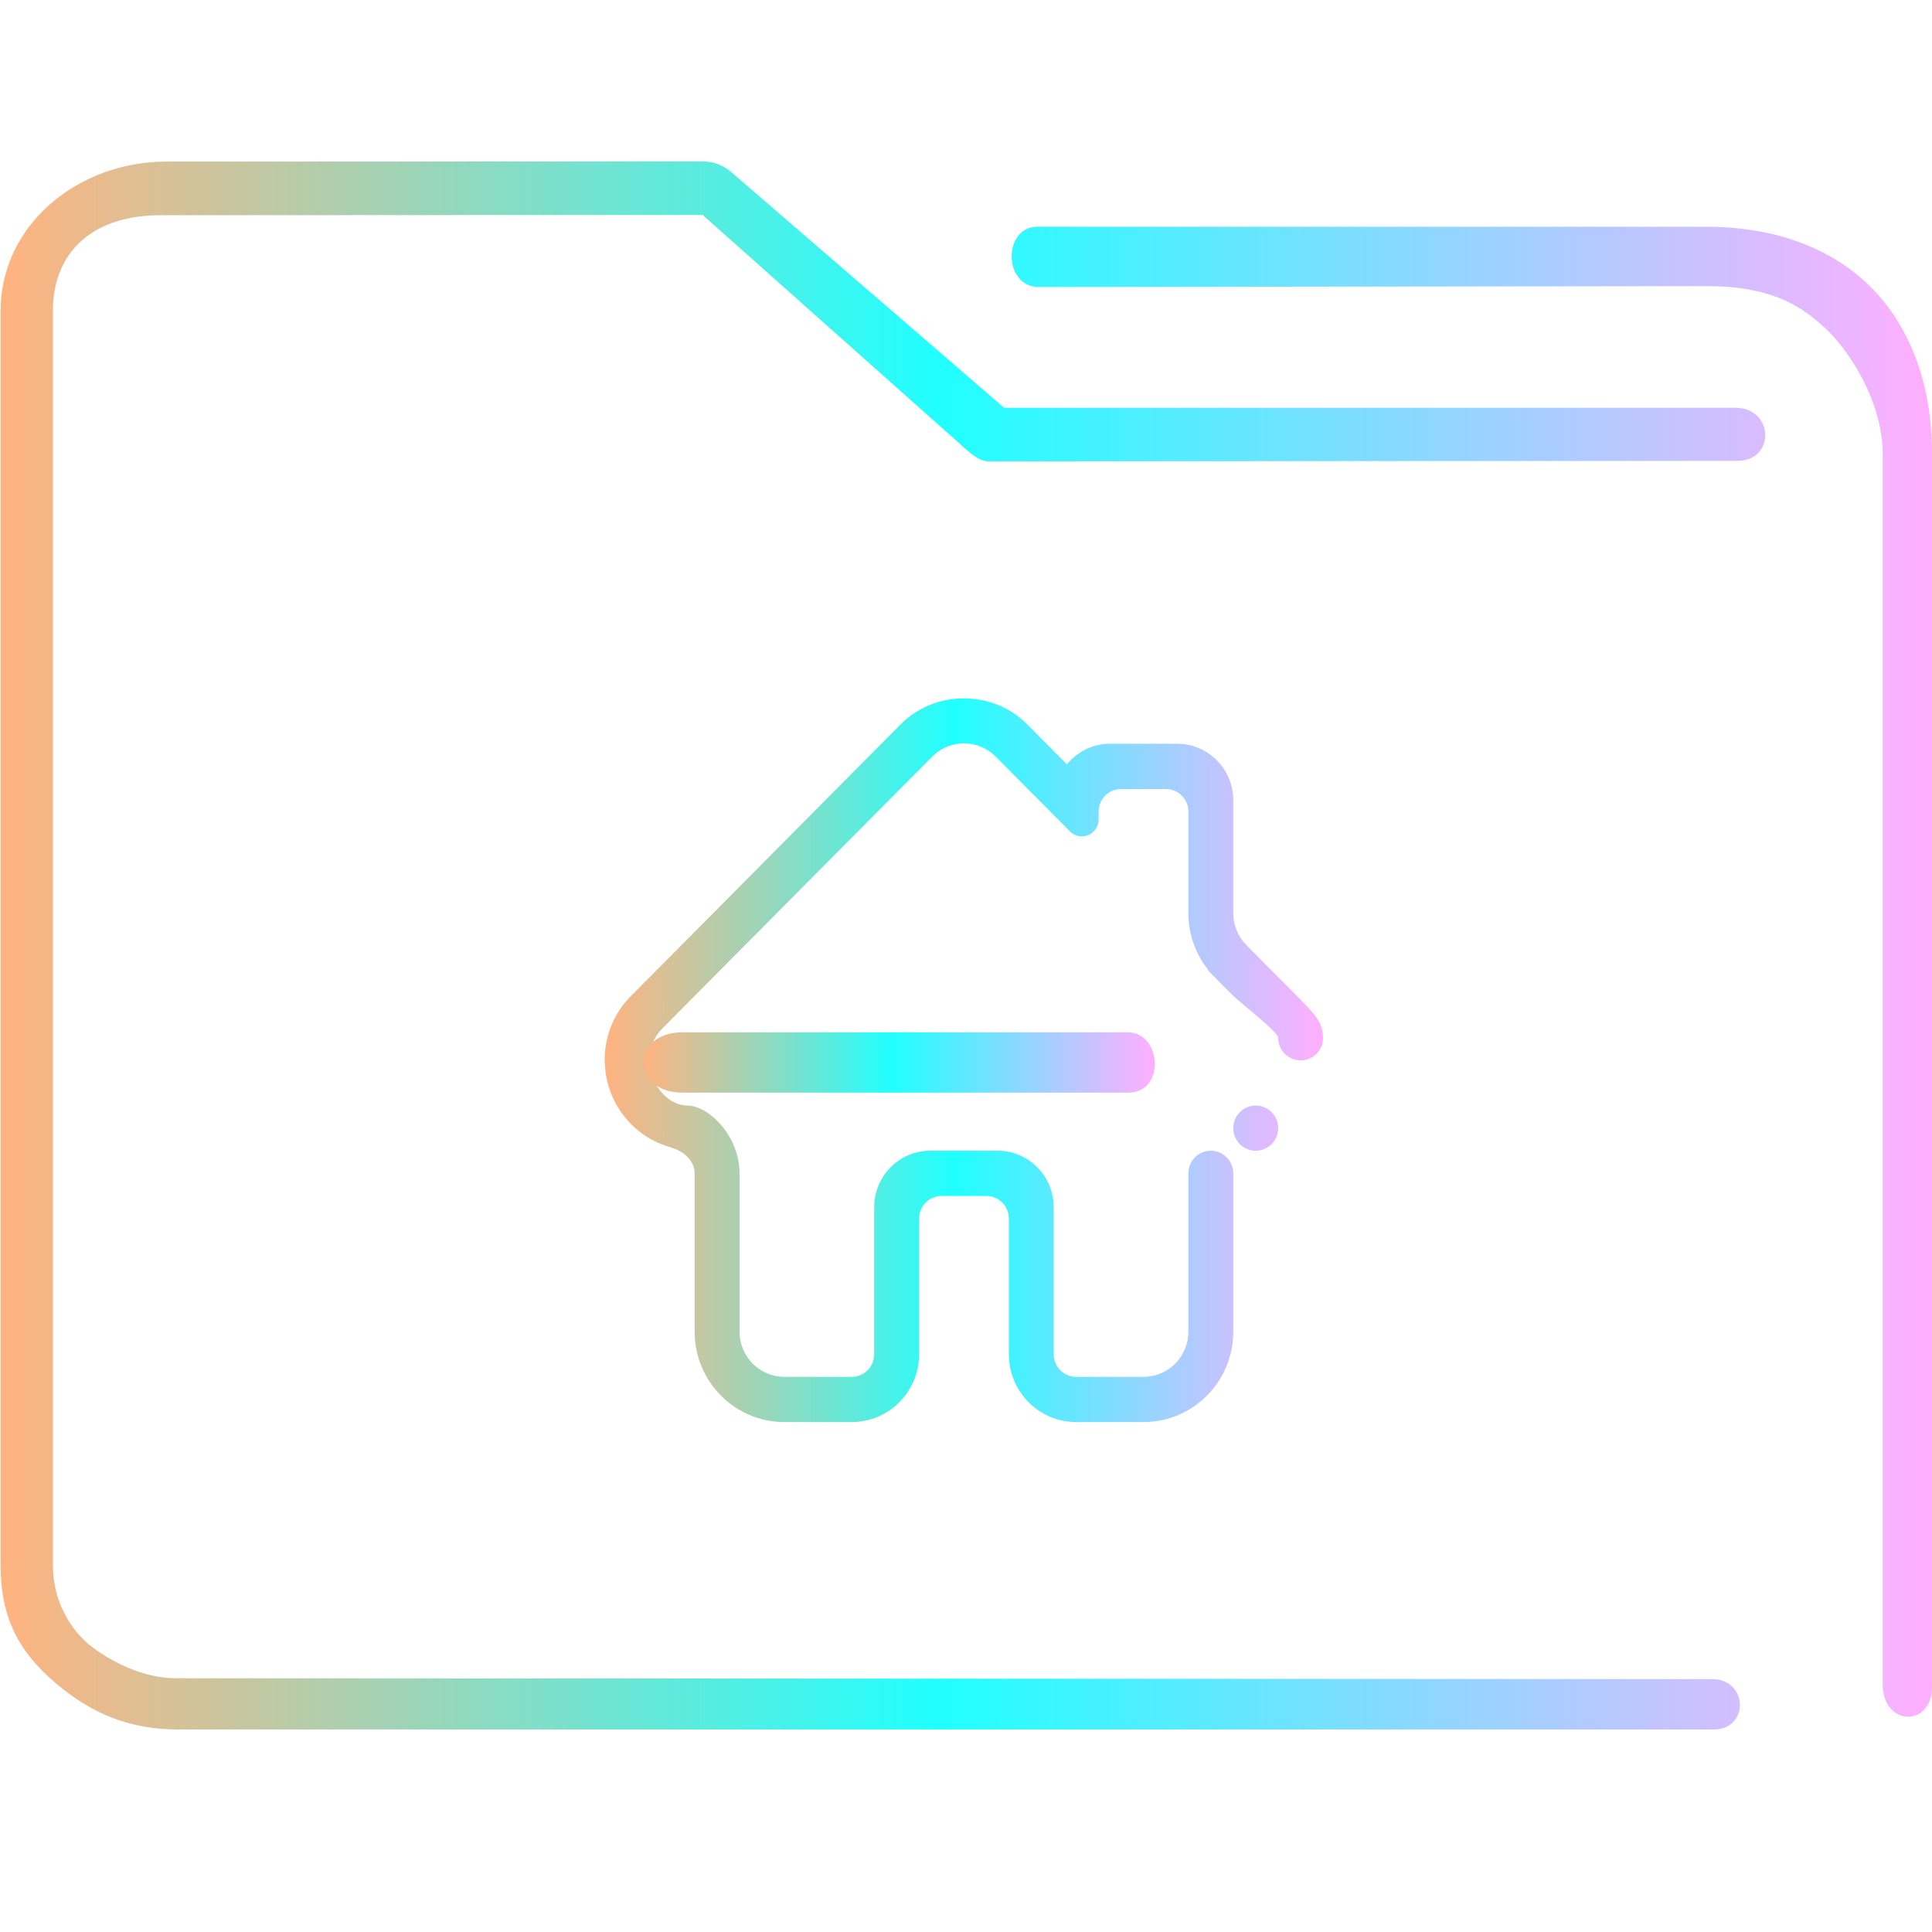 <?xml version="1.0" encoding="UTF-8" standalone="no"?>
<svg
   width="32"
   version="1.1"
   height="32"
   viewBox="0 0 32 32"
   id="svg15"
   sodipodi:docname="folder-library.svg"
   inkscape:version="1.2 (dc2aedaf03, 2022-05-15)"
   xmlns:inkscape="http://www.inkscape.org/namespaces/inkscape"
   xmlns:sodipodi="http://sodipodi.sourceforge.net/DTD/sodipodi-0.dtd"
   xmlns:xlink="http://www.w3.org/1999/xlink"
   xmlns="http://www.w3.org/2000/svg"
   xmlns:svg="http://www.w3.org/2000/svg"
   xmlns:rdf="http://www.w3.org/1999/02/22-rdf-syntax-ns#"
   xmlns:cc="http://creativecommons.org/ns#"
   xmlns:dc="http://purl.org/dc/elements/1.1/">
  <sodipodi:namedview
     pagecolor="#ffffff"
     bordercolor="#666666"
     borderopacity="1"
     objecttolerance="10"
     gridtolerance="10"
     guidetolerance="10"
     inkscape:pageopacity="0"
     inkscape:pageshadow="2"
     inkscape:window-width="1920"
     inkscape:window-height="1011"
     id="namedview17"
     showgrid="true"
     inkscape:zoom="9.8125"
     inkscape:cx="1.477707"
     inkscape:cy="18.038217"
     inkscape:window-x="0"
     inkscape:window-y="0"
     inkscape:window-maximized="1"
     inkscape:current-layer="g4"
     inkscape:pagecheckerboard="0"
     inkscape:showpageshadow="2"
     inkscape:deskcolor="#d1d1d1">
    <inkscape:grid
       type="xygrid"
       id="grid862" />
  </sodipodi:namedview>
  <defs
     id="defs5455">
    <linearGradient
       inkscape:collect="always"
       xlink:href="#linearGradient836-2"
       id="linearGradient838-6"
       x1="6"
       y1="50"
       x2="94.006"
       y2="50"
       gradientUnits="userSpaceOnUse"
       gradientTransform="matrix(0.489,0,0,0.5,103.926,990.841)" />
    <linearGradient
       inkscape:collect="always"
       id="linearGradient836-2">
      <stop
         style="stop-color:#ffb380;stop-opacity:1"
         offset="0"
         id="stop832-9" />
      <stop
         style="stop-color:#20ffff;stop-opacity:1"
         offset="0.486"
         id="stop1390" />
      <stop
         style="stop-color:#ffaeff;stop-opacity:1"
         offset="1"
         id="stop834-1" />
    </linearGradient>
    <linearGradient
       inkscape:collect="always"
       xlink:href="#linearGradient836-2"
       id="linearGradient17081"
       x1="96.579"
       y1="1029.858"
       x2="129.628"
       y2="1029.858"
       gradientUnits="userSpaceOnUse" />
    <linearGradient
       inkscape:collect="always"
       xlink:href="#linearGradient836-2"
       id="linearGradient17083"
       x1="98.371"
       y1="1029.957"
       x2="121.885"
       y2="1029.957"
       gradientUnits="userSpaceOnUse" />
  </defs>
  <g
     inkscape:label="Capa 1"
     inkscape:groupmode="layer"
     id="layer1"
     transform="translate(-384.571,-515.798)">
    <g
       transform="matrix(0.36,0,0,0.371,359.819,151.282)"
       id="g4">
      <g
         transform="matrix(2.065,0,0,2,-151.884,-1006.945)"
         id="g4-2">
        <path
           style="color:#000000;font-style:normal;font-variant:normal;font-weight:normal;font-stretch:normal;font-size:medium;line-height:normal;font-family:Sans;-inkscape-font-specification:Sans;text-indent:0;text-align:start;text-decoration:none;text-decoration-line:none;letter-spacing:normal;word-spacing:normal;text-transform:none;writing-mode:lr-tb;direction:ltr;baseline-shift:baseline;text-anchor:start;display:inline;overflow:visible;visibility:visible;opacity:1;fill:url(#linearGradient838-6);fill-opacity:1;fill-rule:nonzero;stroke:none;stroke-width:1.978;marker:none;enable-background:accumulate"
           d="m 110.559,998.341 c -1.994,0 -3.698,1.43 -3.698,3.328 v 28.008 c 0,1.182 0.418,1.942 1.23,2.631 0.812,0.689 1.655,1.032 2.73,1.032 h 34.185 c 0.821,0.014 0.797,-1.113 2e-4,-1.124 l -34.233,-0.02 c -1.058,0 -1.937,-0.747 -1.937,-0.747 0,0 -0.81,-0.608 -0.81,-1.773 v -28.008 c 0,-1.308 0.89,-2.147 2.443,-2.13 l 12.033,-0.006 5.738,5.115 c 0.173,0.156 0.395,0.38 0.627,0.385 l 16.685,-0.01 c 0.851,0 0.824,-1.172 -0.027,-1.186 h -16.307 l -6.083,-5.265 c -0.176,-0.151 -0.397,-0.234 -0.627,-0.234 z m 19.409,1.453 c -0.776,-0.002 -0.778,1.335 0.019,1.347 l 14.881,-0.02 c 1.508,0 2.161,0.487 2.663,0.955 0.502,0.468 1.265,1.615 1.265,2.797 v 27.469 c 0.005,0.929 1.099,0.96 1.102,0.032 l -0.003,-27.501 c -1.5e-4,-1.605 -0.525,-2.949 -1.467,-3.828 -0.942,-0.879 -2.225,-1.25 -3.561,-1.25 h -14.809 c -0.031,-10e-4 -0.061,-10e-4 -0.092,0 z"
           id="path2-3-7"
           sodipodi:nodetypes="sssssccscsssccccccccsccsssccssscc" />
      </g>
      <path
         d="m 129.628,1028.852 c 0,0.558 -0.462,1.009 -1.033,1.009 -0.571,0 -1.033,-0.452 -1.033,-1.009 0,-0.267 -1.722,-1.532 -2.132,-1.933 l -1.12,-1.095 h 0.033 c -0.567,-0.692 -0.91,-1.568 -0.91,-2.524 v -4.541 c 0,-0.558 -0.464,-1.01 -1.033,-1.01 h -2.066 c -0.57,0 -1.033,0.452 -1.033,1.01 v 0.346 c 0,0.418 -0.346,0.757 -0.774,0.757 -0.209,0 -0.397,-0.082 -0.537,-0.214 l -3.424,-3.348 c -0.806,-0.789 -2.114,-0.789 -2.92,0 l -12.412,12.133 c -0.404,0.394 -0.606,0.91 -0.606,1.427 h 0.022 c 0,1.114 0.865,2.019 1.725,2.019 0.985,0 2.405,1.355 2.405,3.028 v 7.066 c 0,1.115 0.925,2.019 2.065,2.019 h 3.098 c 0.569,0 1.033,-0.451 1.033,-1.009 v -6.561 c 0,-1.394 1.155,-2.525 2.581,-2.525 h 3.097 c 1.426,0 2.581,1.131 2.581,2.525 v 6.561 c 0,0.558 0.463,1.009 1.033,1.009 h 3.098 c 1.14,0 2.066,-0.904 2.066,-2.019 v -7.066 c 0,-0.557 0.462,-1.01 1.032,-1.01 0.571,0 1.033,0.453 1.033,1.01 v 7.066 c 0,2.23 -1.848,4.037 -4.13,4.037 h -3.098 c -1.711,0 -3.097,-1.356 -3.097,-3.028 v -6.056 c 0,-0.558 -0.462,-1.01 -1.033,-1.01 h -2.066 c -0.571,0 -1.033,0.452 -1.033,1.01 v 6.056 c 0,1.672 -1.387,3.028 -3.097,3.028 h -3.098 c -2.281,0 -4.13,-1.808 -4.13,-4.037 v -7.066 c 0,-0.557 -0.482,-0.974 -1.033,-1.135 -0.011,0 -0.019,-0.013 -0.026,-0.015 -1.769,-0.455 -3.073,-2.026 -3.073,-3.898 v 0.224 c -0.063,-1.107 0.323,-2.233 1.188,-3.079 l 12.413,-12.134 c 0.807,-0.788 1.86,-1.167 2.918,-1.167 1.057,0 2.118,0.379 2.924,1.167 l 1.816,1.775 c 0.474,-0.556 1.177,-0.918 1.976,-0.918 h 3.097 c 1.426,0 2.581,1.13 2.581,2.523 v 5.046 c 0,0.544 0.222,1.034 0.58,1.397 l 2.362,2.309 c 0.811,0.792 1.188,1.186 1.188,1.846 z m -3.098,3.028 c 0.571,0 1.033,0.451 1.033,1.009 0,0.557 -0.462,1.008 -1.033,1.008 -0.571,0 -1.033,-0.451 -1.033,-1.008 0,-0.558 0.462,-1.009 1.033,-1.009 z"
         id="path2"
         style="fill:url(#linearGradient17081);fill-opacity:1.0;stroke-width:0.064" />
      <path
         d="m 120.656,1028.61 h -20.496 c -2.385,0 -2.385,2.694 0,2.694 h 20.496 c 1.75,0 1.524,-2.694 -4e-5,-2.694 z"
         id="path12"
         style="fill:url(#linearGradient17083);fill-opacity:1.0;stroke-width:0.5"
         sodipodi:nodetypes="ssssss" />
    </g>
  </g>
</svg>

